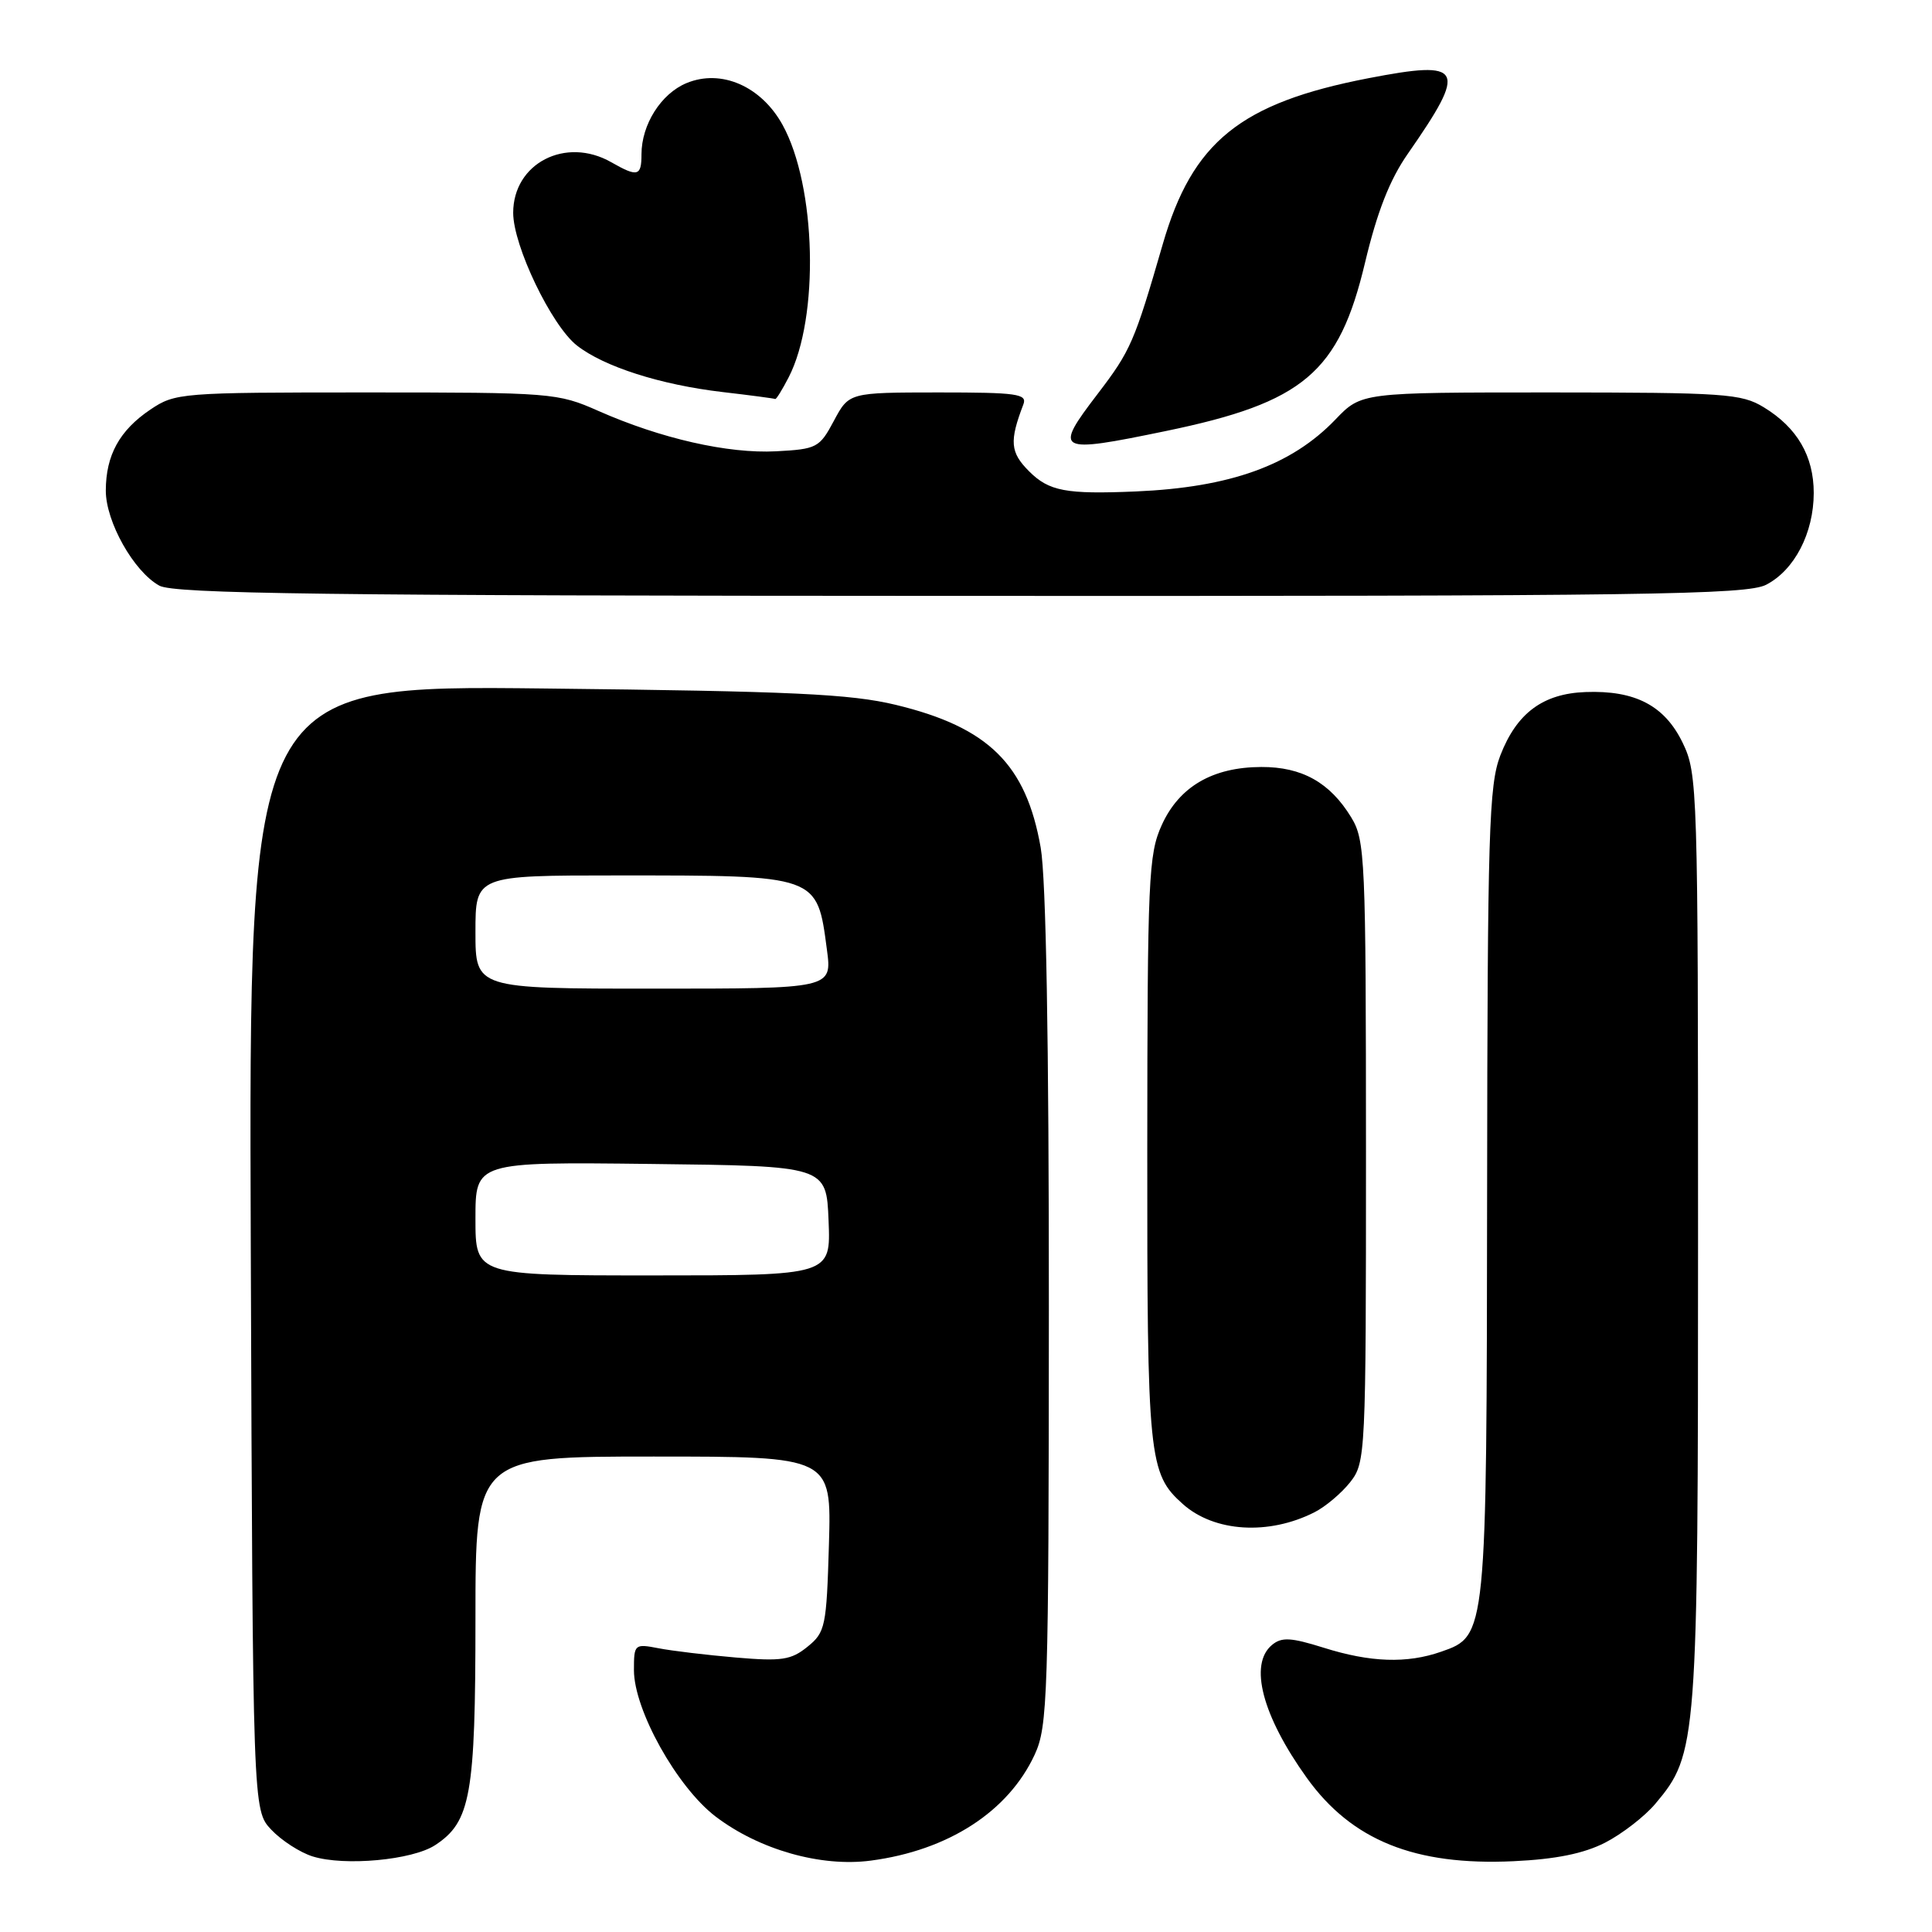 <?xml version="1.0" encoding="UTF-8" standalone="no"?>
<!DOCTYPE svg PUBLIC "-//W3C//DTD SVG 1.1//EN" "http://www.w3.org/Graphics/SVG/1.1/DTD/svg11.dtd" >
<svg xmlns="http://www.w3.org/2000/svg" xmlns:xlink="http://www.w3.org/1999/xlink" version="1.1" viewBox="0 0 256 256">
 <g >
 <path fill="currentColor"
d=" M 57.66 244.49 C 62.37 241.40 63.00 237.89 63.00 214.53 C 63.00 193.00 63.00 193.00 86.59 193.00 C 110.17 193.00 110.17 193.00 109.84 204.59 C 109.52 215.55 109.36 216.29 107.00 218.20 C 104.83 219.96 103.58 220.15 97.50 219.63 C 93.65 219.30 89.04 218.75 87.25 218.40 C 84.08 217.79 84.00 217.86 84.00 221.30 C 84.00 226.57 89.70 236.79 94.82 240.70 C 100.59 245.09 108.77 247.42 115.39 246.54 C 125.65 245.19 133.61 240.04 137.10 232.50 C 138.83 228.76 138.96 224.90 138.98 173.58 C 138.99 137.93 138.61 116.44 137.90 112.33 C 135.97 101.28 130.99 96.37 118.71 93.40 C 112.68 91.95 105.05 91.59 72.23 91.23 C 32.96 90.79 32.96 90.79 33.23 165.32 C 33.50 239.84 33.50 239.84 35.94 242.44 C 37.29 243.87 39.76 245.47 41.44 245.99 C 45.67 247.30 54.64 246.47 57.66 244.49 Z  M 212.67 244.17 C 214.91 243.02 217.92 240.70 219.35 239.00 C 224.90 232.40 225.00 231.11 225.00 164.13 C 225.00 104.29 224.94 102.52 222.96 98.42 C 220.57 93.49 216.67 91.45 210.08 91.70 C 204.44 91.91 200.97 94.49 198.80 100.10 C 197.29 104.03 197.10 110.17 197.05 157.78 C 196.99 216.80 197.00 216.76 190.96 218.86 C 186.42 220.45 181.57 220.28 175.39 218.33 C 171.05 216.97 169.83 216.90 168.55 217.96 C 165.46 220.52 167.25 227.34 173.16 235.58 C 179.11 243.86 187.47 247.23 200.55 246.62 C 206.14 246.36 209.84 245.61 212.67 244.17 Z  M 174.16 200.39 C 175.63 199.65 177.76 197.85 178.91 196.39 C 180.95 193.79 181.00 192.80 181.00 152.62 C 180.99 113.63 180.89 111.33 179.04 108.30 C 176.23 103.69 172.52 101.61 167.13 101.63 C 160.68 101.65 156.25 104.23 153.94 109.32 C 152.18 113.19 152.04 116.35 152.02 152.28 C 152.00 193.33 152.19 195.25 156.75 199.31 C 160.91 203.01 168.10 203.46 174.16 200.39 Z  M 234.03 77.48 C 237.78 75.54 240.32 70.64 240.33 65.33 C 240.33 60.43 238.14 56.66 233.70 53.96 C 230.75 52.16 228.52 52.01 205.45 52.00 C 180.39 52.00 180.39 52.00 176.95 55.59 C 171.11 61.67 163.01 64.58 150.50 65.12 C 141.24 65.51 139.00 65.09 136.36 62.45 C 133.85 59.94 133.73 58.48 135.60 53.59 C 136.14 52.19 134.79 52.00 124.36 52.00 C 112.50 52.01 112.50 52.01 110.50 55.75 C 108.59 59.33 108.25 59.51 102.83 59.80 C 96.46 60.13 87.57 58.11 79.29 54.45 C 73.89 52.06 73.13 52.00 48.52 52.00 C 23.92 52.00 23.21 52.06 19.91 54.28 C 15.84 57.03 14.03 60.31 14.02 65.00 C 14.01 69.12 17.72 75.73 21.11 77.60 C 23.05 78.68 43.05 78.94 127.30 78.96 C 218.17 79.00 231.46 78.81 234.03 77.48 Z  M 154.50 57.11 C 172.73 53.34 177.41 49.38 180.87 34.82 C 182.48 28.07 184.14 23.82 186.54 20.38 C 194.50 8.93 193.97 7.92 181.29 10.37 C 164.35 13.65 157.99 18.79 154.07 32.36 C 150.32 45.31 149.83 46.45 145.47 52.16 C 139.55 59.90 139.95 60.12 154.50 57.11 Z  M 104.50 50.00 C 108.59 42.08 108.17 24.66 103.69 16.54 C 100.85 11.41 95.56 9.11 90.97 11.01 C 87.59 12.41 85.00 16.51 85.00 20.45 C 85.00 23.36 84.49 23.49 81.00 21.50 C 74.96 18.05 68.00 21.63 68.00 28.20 C 68.00 32.57 73.07 43.12 76.43 45.77 C 80.02 48.59 87.54 50.99 95.76 51.95 C 99.47 52.38 102.60 52.80 102.72 52.87 C 102.85 52.94 103.65 51.65 104.50 50.00 Z  M 63.00 161.48 C 63.00 153.96 63.00 153.96 86.25 154.23 C 109.50 154.50 109.50 154.50 109.79 161.75 C 110.09 169.00 110.09 169.00 86.54 169.00 C 63.00 169.00 63.00 169.00 63.00 161.48 Z  M 63.00 123.50 C 63.00 116.00 63.00 116.00 81.88 116.00 C 108.50 116.00 108.26 115.91 109.57 125.83 C 110.26 131.00 110.26 131.00 86.63 131.00 C 63.00 131.00 63.00 131.00 63.00 123.50 Z "/>
</g>
</svg>